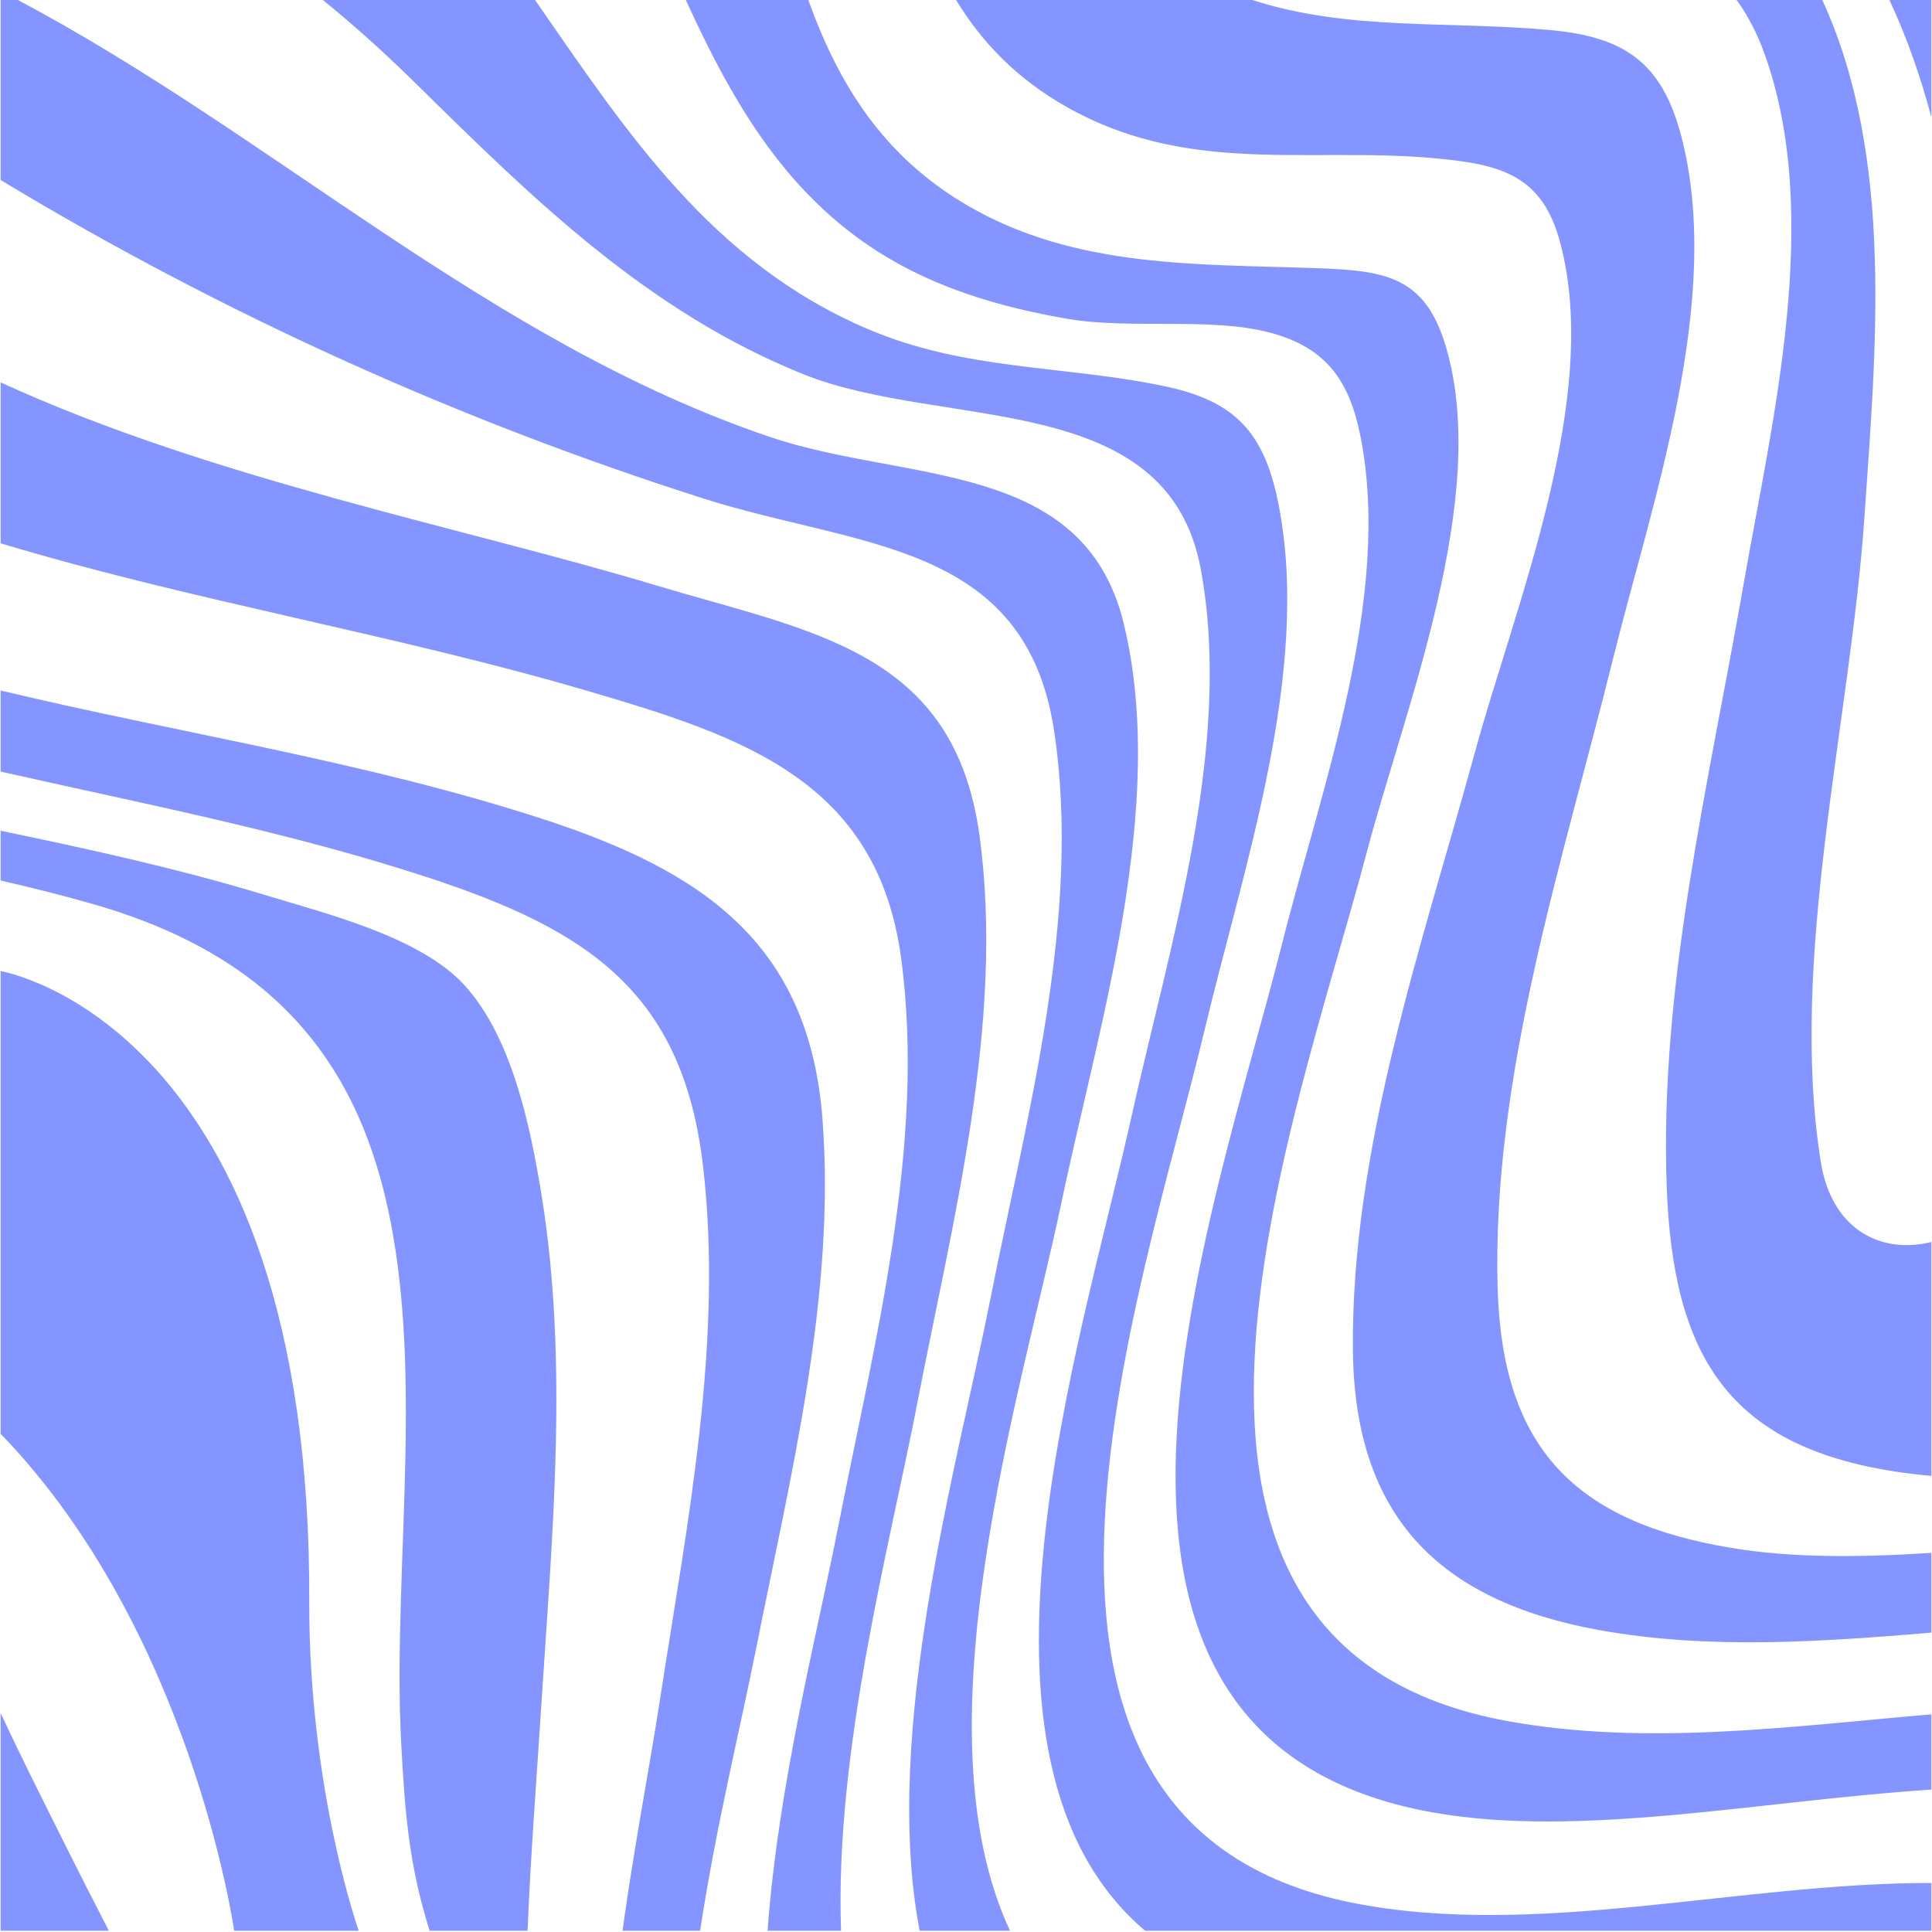<svg xmlns="http://www.w3.org/2000/svg" xmlns:xlink="http://www.w3.org/1999/xlink" width="1000" zoomAndPan="magnify" viewBox="0 0 750 750" height="1000" preserveAspectRatio="xMidYMid meet" version="1.0"><rect x="-75" width="900" fill="#ffffff" y="-75" height="900" fill-opacity="1"/><rect x="-75" width="900" fill="#ffffff" y="-75" height="900" fill-opacity="1"/><path fill="#8595ff" d="M 11.09 687.59 C 21.375 708.344 31.68 729.043 42.254 749.516 L 0.242 749.516 L 0.242 665.023 C 3.895 672.793 7.5 680.344 11.09 687.59 Z M 180.047 382.172 C 162.93 363.688 126.867 354.746 103.91 347.742 C 69.855 337.348 35.102 329.727 0.242 322.492 L 0.242 341.816 C 12 344.508 23.699 347.434 35.312 350.73 C 91.184 366.586 129.082 397 146.055 451.941 C 167.223 520.453 151.953 605.816 155.746 676.855 C 157.223 704.586 158.906 724.566 166.789 749.516 L 204.805 749.516 C 205.953 720.781 208.211 692.074 210.016 663.742 C 214.238 597.527 220.941 529.27 210.133 463.328 C 205.871 437.316 198.73 402.344 180.047 382.172 Z M 319.277 434.32 C 314.047 366.316 272.879 338.207 211.043 318.047 C 142.348 295.648 70.473 284.84 0.242 268.047 L 0.242 299.527 C 55.961 312.117 112.172 322.898 166.438 340.734 C 227.93 360.949 264.941 384.984 272.883 452.371 C 280.973 521.031 266.617 592.062 256.211 659.734 C 252.18 685.938 246.121 717.105 241.656 749.516 L 271.789 749.516 C 277.875 709.371 287.52 670.25 293.629 639.48 C 306.855 572.855 324.539 502.734 319.277 434.32 Z M 355.93 545.523 C 369.59 474.551 390.184 397.133 380.238 324.348 C 370.406 252.383 315.125 245.398 254.328 227.129 C 179.668 204.695 82.102 185.973 0.242 148.434 L 0.242 210.91 C 75.207 233.457 152.793 246.121 227.902 268.16 C 288.219 285.855 340.551 302.977 349.824 371.996 C 359.578 444.59 339.262 521.699 325.422 592.449 C 317.223 634.363 302.039 693.145 297.969 749.516 L 326.5 749.516 C 323.945 679.812 345.664 598.859 355.93 545.523 Z M 411.969 467.227 C 426.449 398.113 453.383 313.004 436.246 242.09 C 420.773 178.078 351.672 187.508 298.91 169.633 C 190.258 132.82 106.309 52.641 6.922 0 L 0.242 0 L 0.242 69.879 C 86.051 121.676 178.02 163.305 273.562 193.668 C 333.238 212.633 398.008 210.121 409.176 283.562 C 420.164 355.812 398.375 433.926 384.457 504.293 C 371.789 568.348 342.188 672.125 357.008 749.516 L 392.086 749.516 C 355.32 670.797 396.621 540.465 411.969 467.227 Z M 524.742 738.602 C 369.324 707.266 442.906 503.754 467.648 399.746 C 482.566 337.023 509.094 260.75 496.344 195.867 C 490.914 168.23 479.863 155.746 452.105 149.93 C 412.855 141.703 375.062 144 336.98 127.773 C 276.285 101.906 243.496 51.605 207.707 0 L 125.324 0 C 137.719 10.004 149.93 21.086 162.25 33.223 C 207.512 77.832 251.801 121.105 311.797 145.246 C 366.25 167.16 453.203 150.578 466.16 221.07 C 478.738 289.465 454.062 366.652 439.367 432.922 C 419.719 521.508 366.406 683.266 444.523 749.512 L 749.758 749.512 L 749.758 730.977 C 675.477 730.832 595.512 752.867 524.742 738.602 Z M 585.473 668.168 C 423.91 638.934 502.77 436.516 530.508 331.121 C 545.219 275.234 578.582 193.387 561.352 134.746 C 553.328 107.422 538.051 105.082 511.578 104.121 C 464.996 102.434 417.984 104.246 376.086 80.07 C 342.512 60.699 325.316 32.09 313.785 0 L 266.234 0 C 285.566 42.273 308.199 81.598 352.625 104.461 C 371.879 114.371 392.824 120.012 414.047 123.715 C 438.738 128.02 470.043 122.945 493.23 129.188 C 514.727 134.977 523.836 147.609 528.164 169.527 C 540.508 231.984 512.727 306.578 497.699 366.352 C 471.062 472.305 395.031 674.777 556.055 703.559 C 613.188 713.773 683.062 699.066 749.758 694.719 L 749.758 665.508 C 695.348 670.172 639.27 677.906 585.473 668.168 Z M 671.926 600.875 C 611.918 590.848 583.262 562.562 581.398 500.449 C 578.938 418.281 606.594 334.633 626.156 255.828 C 641.289 194.867 669.293 115.938 652.598 52.602 C 644.984 23.719 630.023 14.242 601.586 11.652 C 561.891 8.035 523.578 12.07 486.148 0 L 371.148 0 C 381.098 16.359 394.742 30.664 414.375 41.684 C 464.836 70.008 514.137 55.191 567.539 62.637 C 588.289 65.531 599.871 72.781 605.598 93.957 C 621.836 154.012 588.309 234.555 572.684 291.609 C 552.23 366.297 524.359 446.008 525.199 524.359 C 525.887 588.391 558.445 621.406 620.426 632.727 C 662.781 640.457 706.566 637.379 749.762 633.797 L 749.762 602.824 C 722.105 604.617 695.688 604.848 671.926 600.875 Z M 706.824 451.023 C 694.273 371.992 718.344 280.027 723.754 200.91 C 728.199 135.973 735.461 61.016 707.414 0 L 674.16 0 C 678.379 5.809 682.016 12.645 684.934 20.75 C 707.723 84.004 687.898 163.469 676.797 227.121 C 663.418 303.82 644.117 382.461 647.02 460.828 C 649.426 525.691 670.559 561.293 735.773 571.258 C 740.371 571.961 745.035 572.516 749.758 572.941 L 749.758 482.152 C 729.383 487.117 710.891 476.637 706.824 451.023 Z M 733.473 0 C 740.285 14.586 745.59 29.852 749.758 45.516 L 749.758 0 Z M 0.242 376.977 L 0.242 556.574 C 74.461 633.398 90.91 749.516 90.91 749.516 L 139.262 749.516 C 139.262 749.516 120.055 695.465 120.047 622.797 C 121.285 397.023 0.242 376.977 0.242 376.977 Z M 0.242 376.977 " fill-opacity="1" fill-rule="nonzero"/></svg>